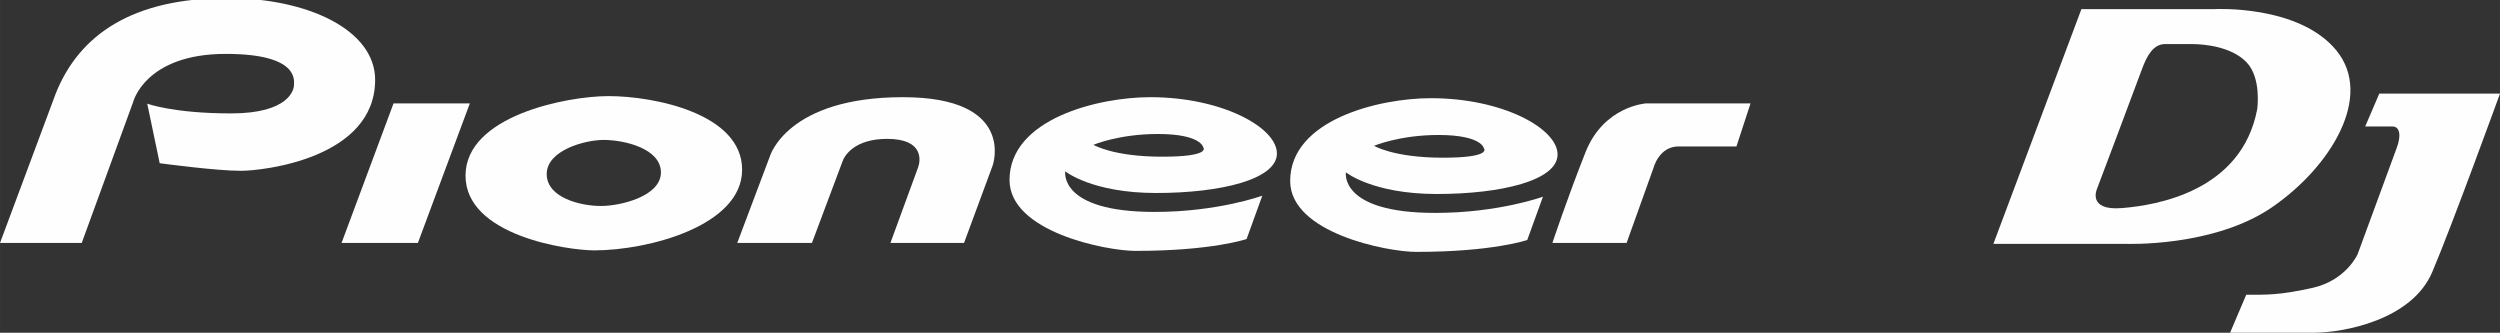 <?xml version="1.0" encoding="UTF-8"?>
<!DOCTYPE svg PUBLIC "-//W3C//DTD SVG 1.1//EN" "http://www.w3.org/Graphics/SVG/1.1/DTD/svg11.dtd">
<!-- Creator: CorelDRAW 2017 -->
<svg xmlns="http://www.w3.org/2000/svg" xml:space="preserve" width="304.8mm" height="40.569mm" version="1.1" style="shape-rendering:geometricPrecision; text-rendering:geometricPrecision; image-rendering:optimizeQuality; fill-rule:evenodd; clip-rule:evenodd"
viewBox="0 0 30480 4056.94"
 xmlns:xlink="http://www.w3.org/1999/xlink">
 <rect x="0" y="0" width="30480" height="4056.94" fill="#333333" stroke="none"/>
 <defs>
  <style type="text/css">
   <![CDATA[
    .fil1 {fill:#FEFEFE}
    .fil0 {fill:#FEFEFE;fill-rule:nonzero}
   ]]>
  </style>
 </defs>
 <g id="Слой_x0020_1">
  <path class="fil0" d="M27520.34 1329.68c-188.67,1001.9 -1226.82,1173.81 -1651.6,1207.37 -424.78,33.62 -301.88,-234.82 -301.88,-234.82 0,0 470.54,-1245.13 544.9,-1450.5 63.19,-174.48 142.49,-314.4 285.05,-314.4 142.56,0 180.23,0 326.99,0 146.79,0 482.1,29.36 666.57,222.19 184.43,192.85 129.97,570.16 129.97,570.16zm964.31 -715.41c-458.4,-559.03 -1484.66,-503.18 -1484.66,-503.18l-1623.2 0 -1073.15 2861.9 1609.76 0c0,0 1073.36,44.65 1788.76,-447.18 715.4,-491.88 1240.93,-1352.58 782.49,-1911.54z"/>
  <path class="fil0" d="M29008.53 1141.02l-171.84 400.81c0,0 238.94,0 331.15,0 92.25,0 109.01,110.61 54.51,257.35 -54.51,146.72 -477.91,1299.56 -477.91,1299.56 0,0 -138.36,318.6 -549.17,410.87 -410.84,92.25 -578.56,83.85 -809.1,83.85 -67.06,159.28 -197.06,463.48 -197.06,463.48 0,0 628.86,0 1010.36,0 381.46,0 1207.31,-157.51 1454.68,-740.2 247.37,-582.7 825.85,-2175.72 825.85,-2175.72l-1471.47 0z"/>
  <path class="fil1" d="M-0 2961.9l996.36 0 626.69 -1717.66c0,0 145.52,-587.22 1128.66,-587.22 903.98,0 831.91,329.8 831.91,382.51 0,52.95 -59.98,343.2 -765.88,343.2 -705.83,0 -1022.85,-119.13 -1022.85,-119.13l151.93 726.3c0,0 682,92.6 989.82,92.6 270.95,0 1636.88,-152.34 1636.88,-1109.11 0,-607.25 -818.77,-996.47 -1802.01,-996.47 -1148.22,0.04 -1802.58,439.78 -2091.52,1161.79l-679.99 1823.19 0 0z"/>
  <polygon class="fil1" points="4797.88,1260.64 4164.19,2961.9 5094.78,2961.9 5728.16,1260.64 4797.88,1260.64 "/>
  <path class="fil1" d="M7358.24 1706.02c-224.37,0 -692.79,125.54 -692.82,415.82 0.03,290.49 415.57,389.51 659.83,389.51 244.23,0 732.72,-119.31 732.72,-409.14 0,-290.33 -442.31,-396.19 -699.73,-396.19l0 0zm1689.66 362.97c0,683.58 -1142.36,983.58 -1801.84,983.58 -323.54,0 -1570.39,-178.39 -1570.39,-910.95 0,-732.26 1241.46,-969.93 1742.19,-969.93 560.39,-0.05 1630.04,213.83 1630.04,897.3l0 0z"/>
  <path class="fil1" d="M8988.39 2961.9l910.66 0 369.61 -985.23c25.08,-81.93 151.9,-283.6 547.72,-283.6 459.49,0 403.4,279.42 376.24,349.7l-336.66 919.13 897.57 0 349.61 -945.68c0,0 290.47,-831.35 -1095.2,-831.3 -1418.88,-0.05 -1623.38,725.6 -1623.38,725.6l-396.17 1051.38 0 0z"/>
  <path class="fil1" d="M14023.83 1184.87c-633.97,0.05 -1715.77,264.22 -1715.77,1009.48 0,633.81 1180.26,864.56 1537.13,864.56 937.22,0 1353.43,-144.87 1353.43,-144.87l191.31 -528.1c0,0 -541.02,197.96 -1313.18,197.96 -1174.96,0 -1089.17,-495.06 -1089.17,-495.06 0,0 323.61,264.17 1108.96,264.17 785.5,0 1471.65,-165.09 1471.65,-481.76 0,-316.88 -669.29,-686.38 -1544.36,-686.38l0 0zm92.22 448.83c534.46,0 554.5,164.88 554.5,164.88 0,0 99.2,111.94 -501.55,111.94 -600.88,0 -838.02,-145.15 -838.02,-145.15 0,0 309.98,-131.67 785.07,-131.67l0 0z"/>
  <path class="fil1" d="M18927.09 2961.9l904.38 0 329.78 -919.13c0,0 66.08,-257.42 303.53,-257.42 237.49,0 706.08,0 706.08,0l171.7 -524.75 -1273.7 0.04c0,0 -514.78,30.11 -739.11,597.52 -224.5,567.15 -402.66,1103.74 -402.66,1103.74l0 0z"/>
  <path class="fil1" d="M16752.61 1777.54c0,0 237.49,145.25 837.98,145.25 600.96,0 501.76,-112.22 501.76,-112.22 0,0 -20.14,-164.84 -554.6,-164.84 -475.23,0 -785.14,131.81 -785.14,131.81l0 0zm2237.31 105.97c0,316.61 -686.33,481.69 -1471.75,481.69 -785.46,0 -1108.78,-264.17 -1108.78,-264.17 0,0 -85.9,494.86 1089.02,494.86 772.23,0 1313.32,-197.68 1313.32,-197.68l-191.48 527.85c0,0 -415.96,144.98 -1353.44,144.98 -356.69,0 -1536.98,-230.76 -1536.98,-864.51 0,-745.29 1081.62,-1009.42 1715.45,-1009.42 875.25,0 1544.64,369.38 1544.64,686.4l0 0z"/>
 </g>
</svg>

